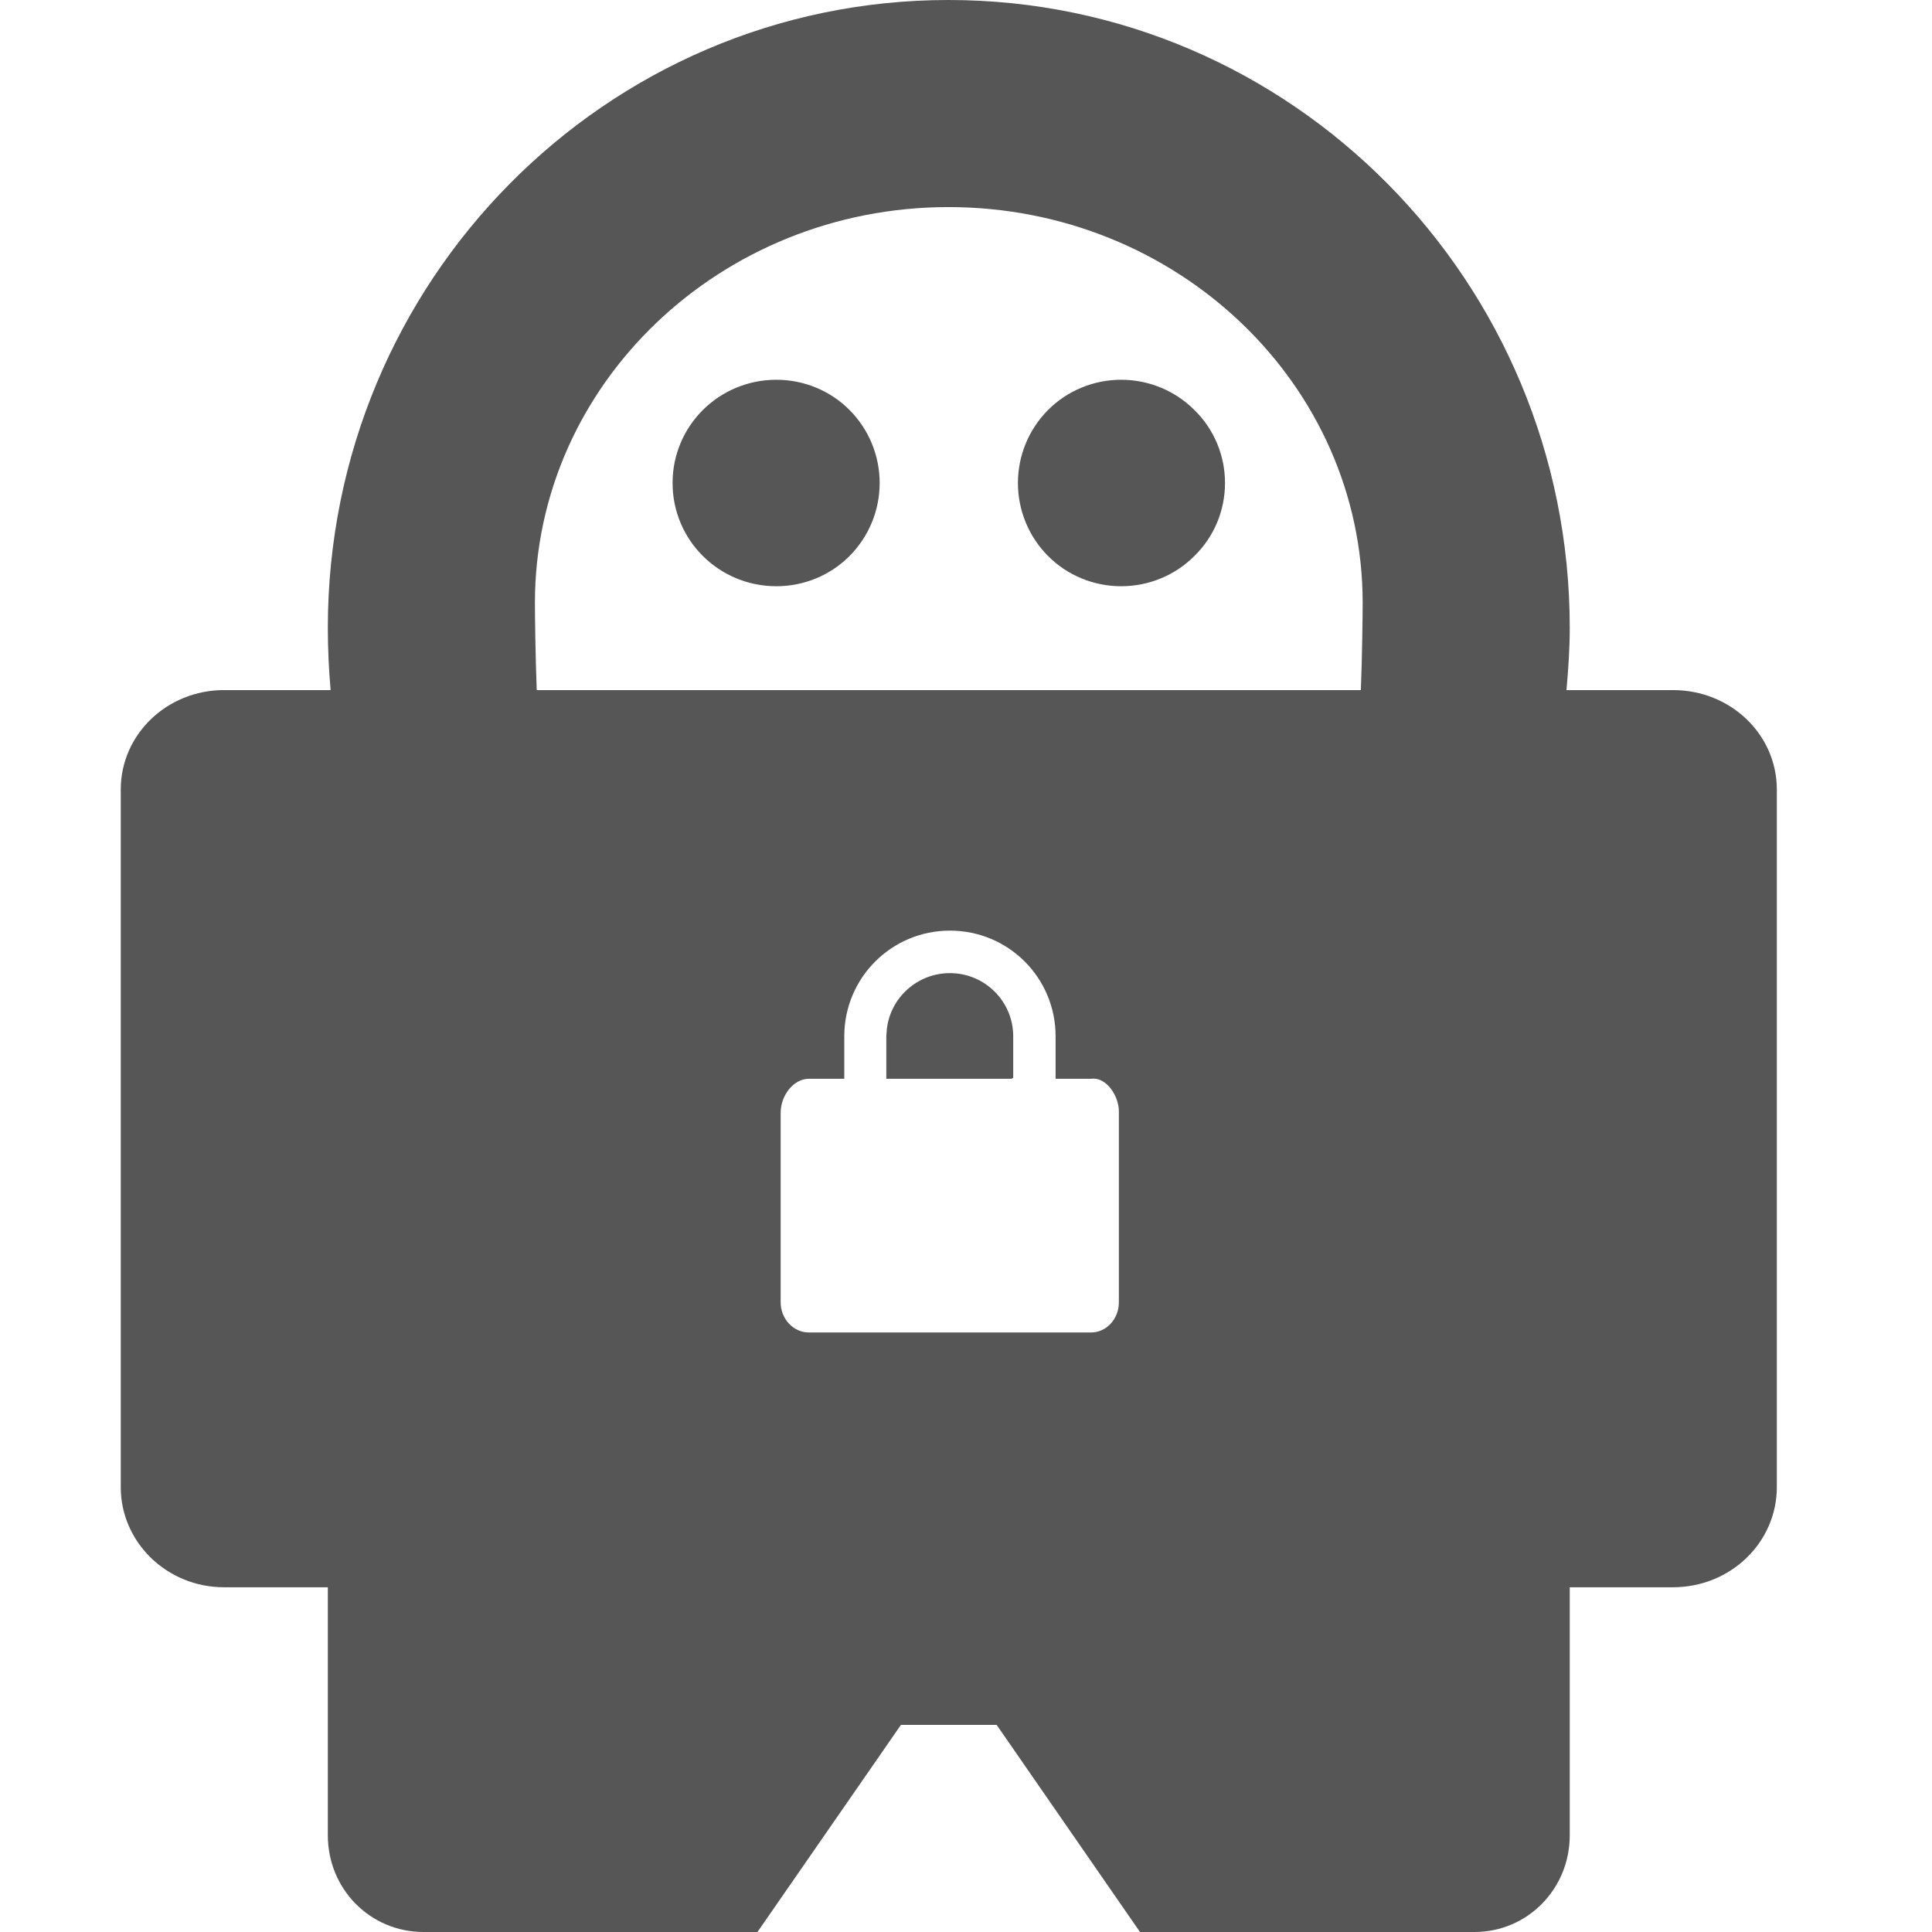 
<svg xmlns="http://www.w3.org/2000/svg" xmlns:xlink="http://www.w3.org/1999/xlink" width="16px" height="16px" viewBox="0 0 16 16" version="1.1">
<g id="surface1">
<path style=" stroke:none;fill-rule:nonzero;fill:#565656;fill-opacity:1;" d="M 7.855 0 C 5.016 0 2.715 2.328 2.715 5.199 C 2.715 5.371 2.723 5.543 2.738 5.715 L 1.855 5.715 C 1.383 5.715 1 6.082 1 6.539 L 1 12.316 C 1 12.773 1.383 13.145 1.855 13.145 L 2.715 13.145 L 2.715 15.199 C 2.715 15.645 3.066 16 3.508 16 L 6.273 16 L 7.461 14.285 L 8.254 14.285 L 9.441 16 L 12.211 16 C 12.648 16 13 15.645 13 15.199 L 13 13.145 L 13.855 13.145 C 14.332 13.145 14.715 12.773 14.715 12.316 L 14.715 6.539 C 14.715 6.082 14.332 5.715 13.855 5.715 L 12.973 5.715 C 12.988 5.543 13 5.371 13 5.199 C 13 2.328 10.695 0 7.855 0 Z M 7.855 1.715 C 9.75 1.715 11.285 3.184 11.285 4.992 C 11.285 5.086 11.281 5.441 11.27 5.715 L 4.445 5.715 C 4.434 5.441 4.43 5.086 4.43 4.992 C 4.43 3.184 5.965 1.715 7.855 1.715 Z M 6.43 3.145 C 5.953 3.145 5.57 3.527 5.57 4 C 5.57 4.473 5.953 4.855 6.43 4.855 C 6.656 4.855 6.875 4.766 7.035 4.605 C 7.195 4.445 7.285 4.227 7.285 4 C 7.285 3.773 7.195 3.555 7.035 3.395 C 6.875 3.234 6.656 3.145 6.43 3.145 Z M 9.285 3.145 C 9.059 3.145 8.84 3.234 8.68 3.395 C 8.52 3.555 8.43 3.773 8.43 4 C 8.43 4.227 8.52 4.445 8.68 4.605 C 8.84 4.766 9.059 4.855 9.285 4.855 C 9.512 4.855 9.73 4.766 9.891 4.605 C 10.055 4.445 10.145 4.227 10.145 4 C 10.145 3.773 10.055 3.555 9.891 3.395 C 9.73 3.234 9.512 3.145 9.285 3.145 Z M 7.867 7.707 C 8.352 7.707 8.742 8.098 8.742 8.582 L 8.742 8.934 L 9.035 8.934 C 9.145 8.918 9.242 9.039 9.262 9.16 C 9.266 9.18 9.266 9.195 9.266 9.215 L 9.266 10.785 C 9.266 10.922 9.164 11.035 9.035 11.035 L 6.699 11.035 C 6.57 11.035 6.465 10.922 6.465 10.785 L 6.465 9.215 C 6.465 9.074 6.57 8.934 6.699 8.934 L 6.992 8.934 L 6.992 8.582 C 6.992 8.098 7.383 7.707 7.867 7.707 Z M 7.867 8.059 C 7.594 8.059 7.371 8.266 7.344 8.527 C 7.344 8.547 7.34 8.566 7.34 8.582 L 7.34 8.934 L 8.375 8.934 C 8.379 8.934 8.391 8.926 8.391 8.926 L 8.391 8.582 C 8.391 8.293 8.156 8.059 7.867 8.059 Z M 7.867 8.059 "/>
</g>
</svg>
